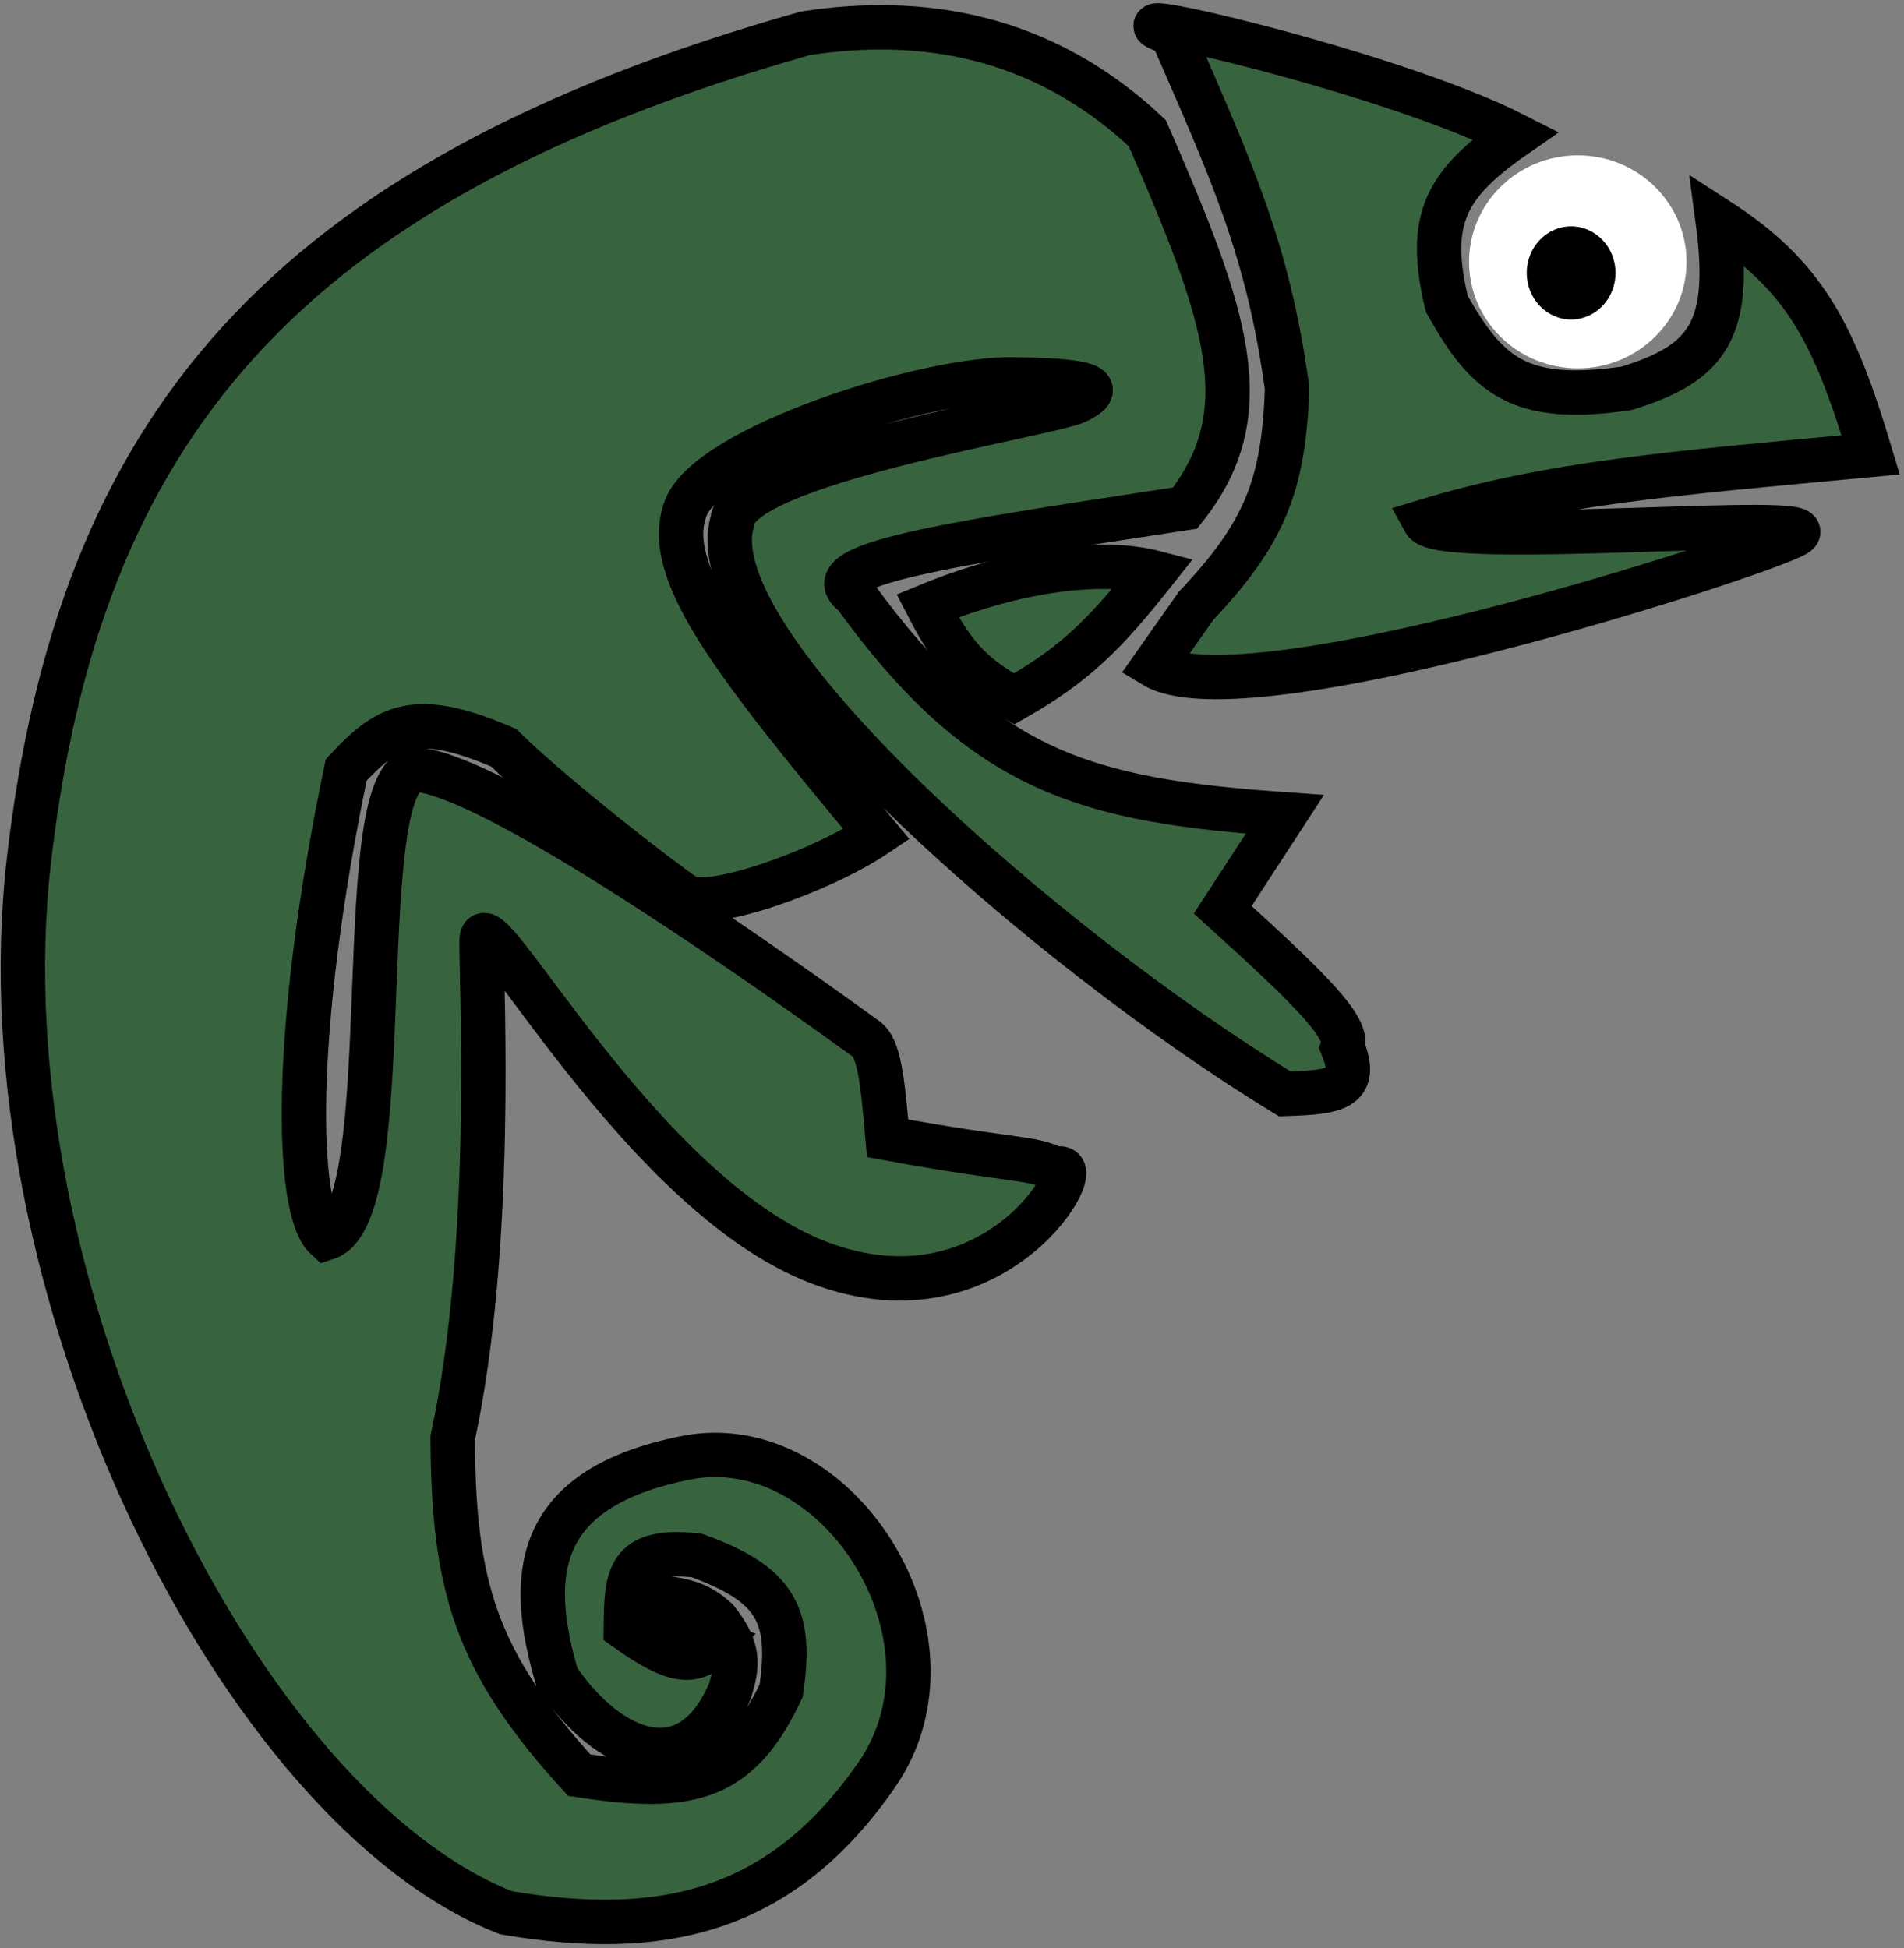 <svg width="429" height="439" viewBox="0 0 429 439" fill="none" xmlns="http://www.w3.org/2000/svg">
<rect x="0" y="0" width="429" height="439" fill="#808080" stroke="none"/>
<g id="Group 1">
<path id="head" d="M404.5 120.5C395.215 125.602 280.635 162.488 260 150L269.5 136.5C284.911 120.201 289.246 109.414 290 87.5C285.698 56.068 277.531 38.632 264 7.5C243.834 0.399 312.789 15.841 341.5 30.5C325.789 41.39 321.357 49.286 326 68.5C335.106 84.777 342.398 91.017 366.5 87.5C384.925 81.826 390.327 74.31 387 49.5C406.772 62.264 413.293 75.169 421.5 102.5C375.84 106.753 349.279 108.896 321 117.5C324.438 123.788 413.785 115.398 404.5 120.5Z" fill="#38633F" stroke="black" stroke-width="10"/>
<path id="body" d="M6.5 194C17.579 97.451 63 41 181.5 7.5C207.5 3.5 234.82 7.727 258.5 30C276.509 71.276 284.098 93.005 267 114.5L264.222 114.922C212.663 122.763 182.909 127.287 192.5 134C221.614 174.29 244.855 180.34 289.5 183.5L275.5 205C296.12 223.672 304.024 231.759 302.5 236C306.337 245.533 300.721 246.144 289.5 246.5C236.017 213.901 156.87 144.842 165 117.5C165.809 104.328 236.38 93.422 242.5 90.5C248.62 87.578 247.107 85.738 229 85.5C209.321 84.841 159.734 100.704 154.5 114.5C149.266 128.296 163.818 147.686 197.5 188C184.825 196.562 159.535 205.261 154.5 202C149.8 198.956 124.833 179.667 113.5 168.5C93.463 159.863 87.205 163.557 78 173.5C65.67 232.677 66.615 272.722 73.5 279C90.805 273.554 78 171.5 94.5 173.5C111 175.5 160.993 209.377 195 234C198.131 236.057 198.821 243.297 200 256.5C229.119 261.848 232.117 260.584 238 263.5C246.242 260.091 224.982 299.939 184.5 284.5C144.018 269.061 108.5 200.5 108.5 212C108.5 223.5 111.363 280.787 102 324C102.134 357.249 107.057 374.317 130.5 400C155.54 403.844 166.463 401.171 176 381C178.446 364.257 175.25 357.107 157 350.5C141.251 348.793 141.118 355.298 141 367C152.512 375.217 156.595 375.058 161.5 370C154.331 367.114 151.48 364.976 149 360C155.04 360.678 157.846 361.696 161.5 365C166.721 371.685 166.249 375.066 164.5 381C155.206 402.86 136.911 394.969 125.5 378C118.651 354.761 120.435 335.3 154.5 328.5C188.565 321.7 219 369 197.5 400C176 431 149.157 436.997 114 431C54.632 407.871 -4.58 290.549 6.5 194Z" fill="#38633F" stroke="black" stroke-width="10"/>
<ellipse id="eye" cx="355.5" cy="59" rx="24.5" ry="24" fill="white"/>
<ellipse id="pupil" cx="354" cy="61.5" rx="10" ry="10.5" fill="black"/>
<path id="piece_body" d="M228.5 157.5C218.297 151.919 214.398 146.946 209 136.5C229.398 128.098 248.471 126.011 260 129C248.938 142.963 242.244 149.668 228.5 157.5Z" fill="#38633F" stroke="black" stroke-width="10"/>
</g>
</svg>
